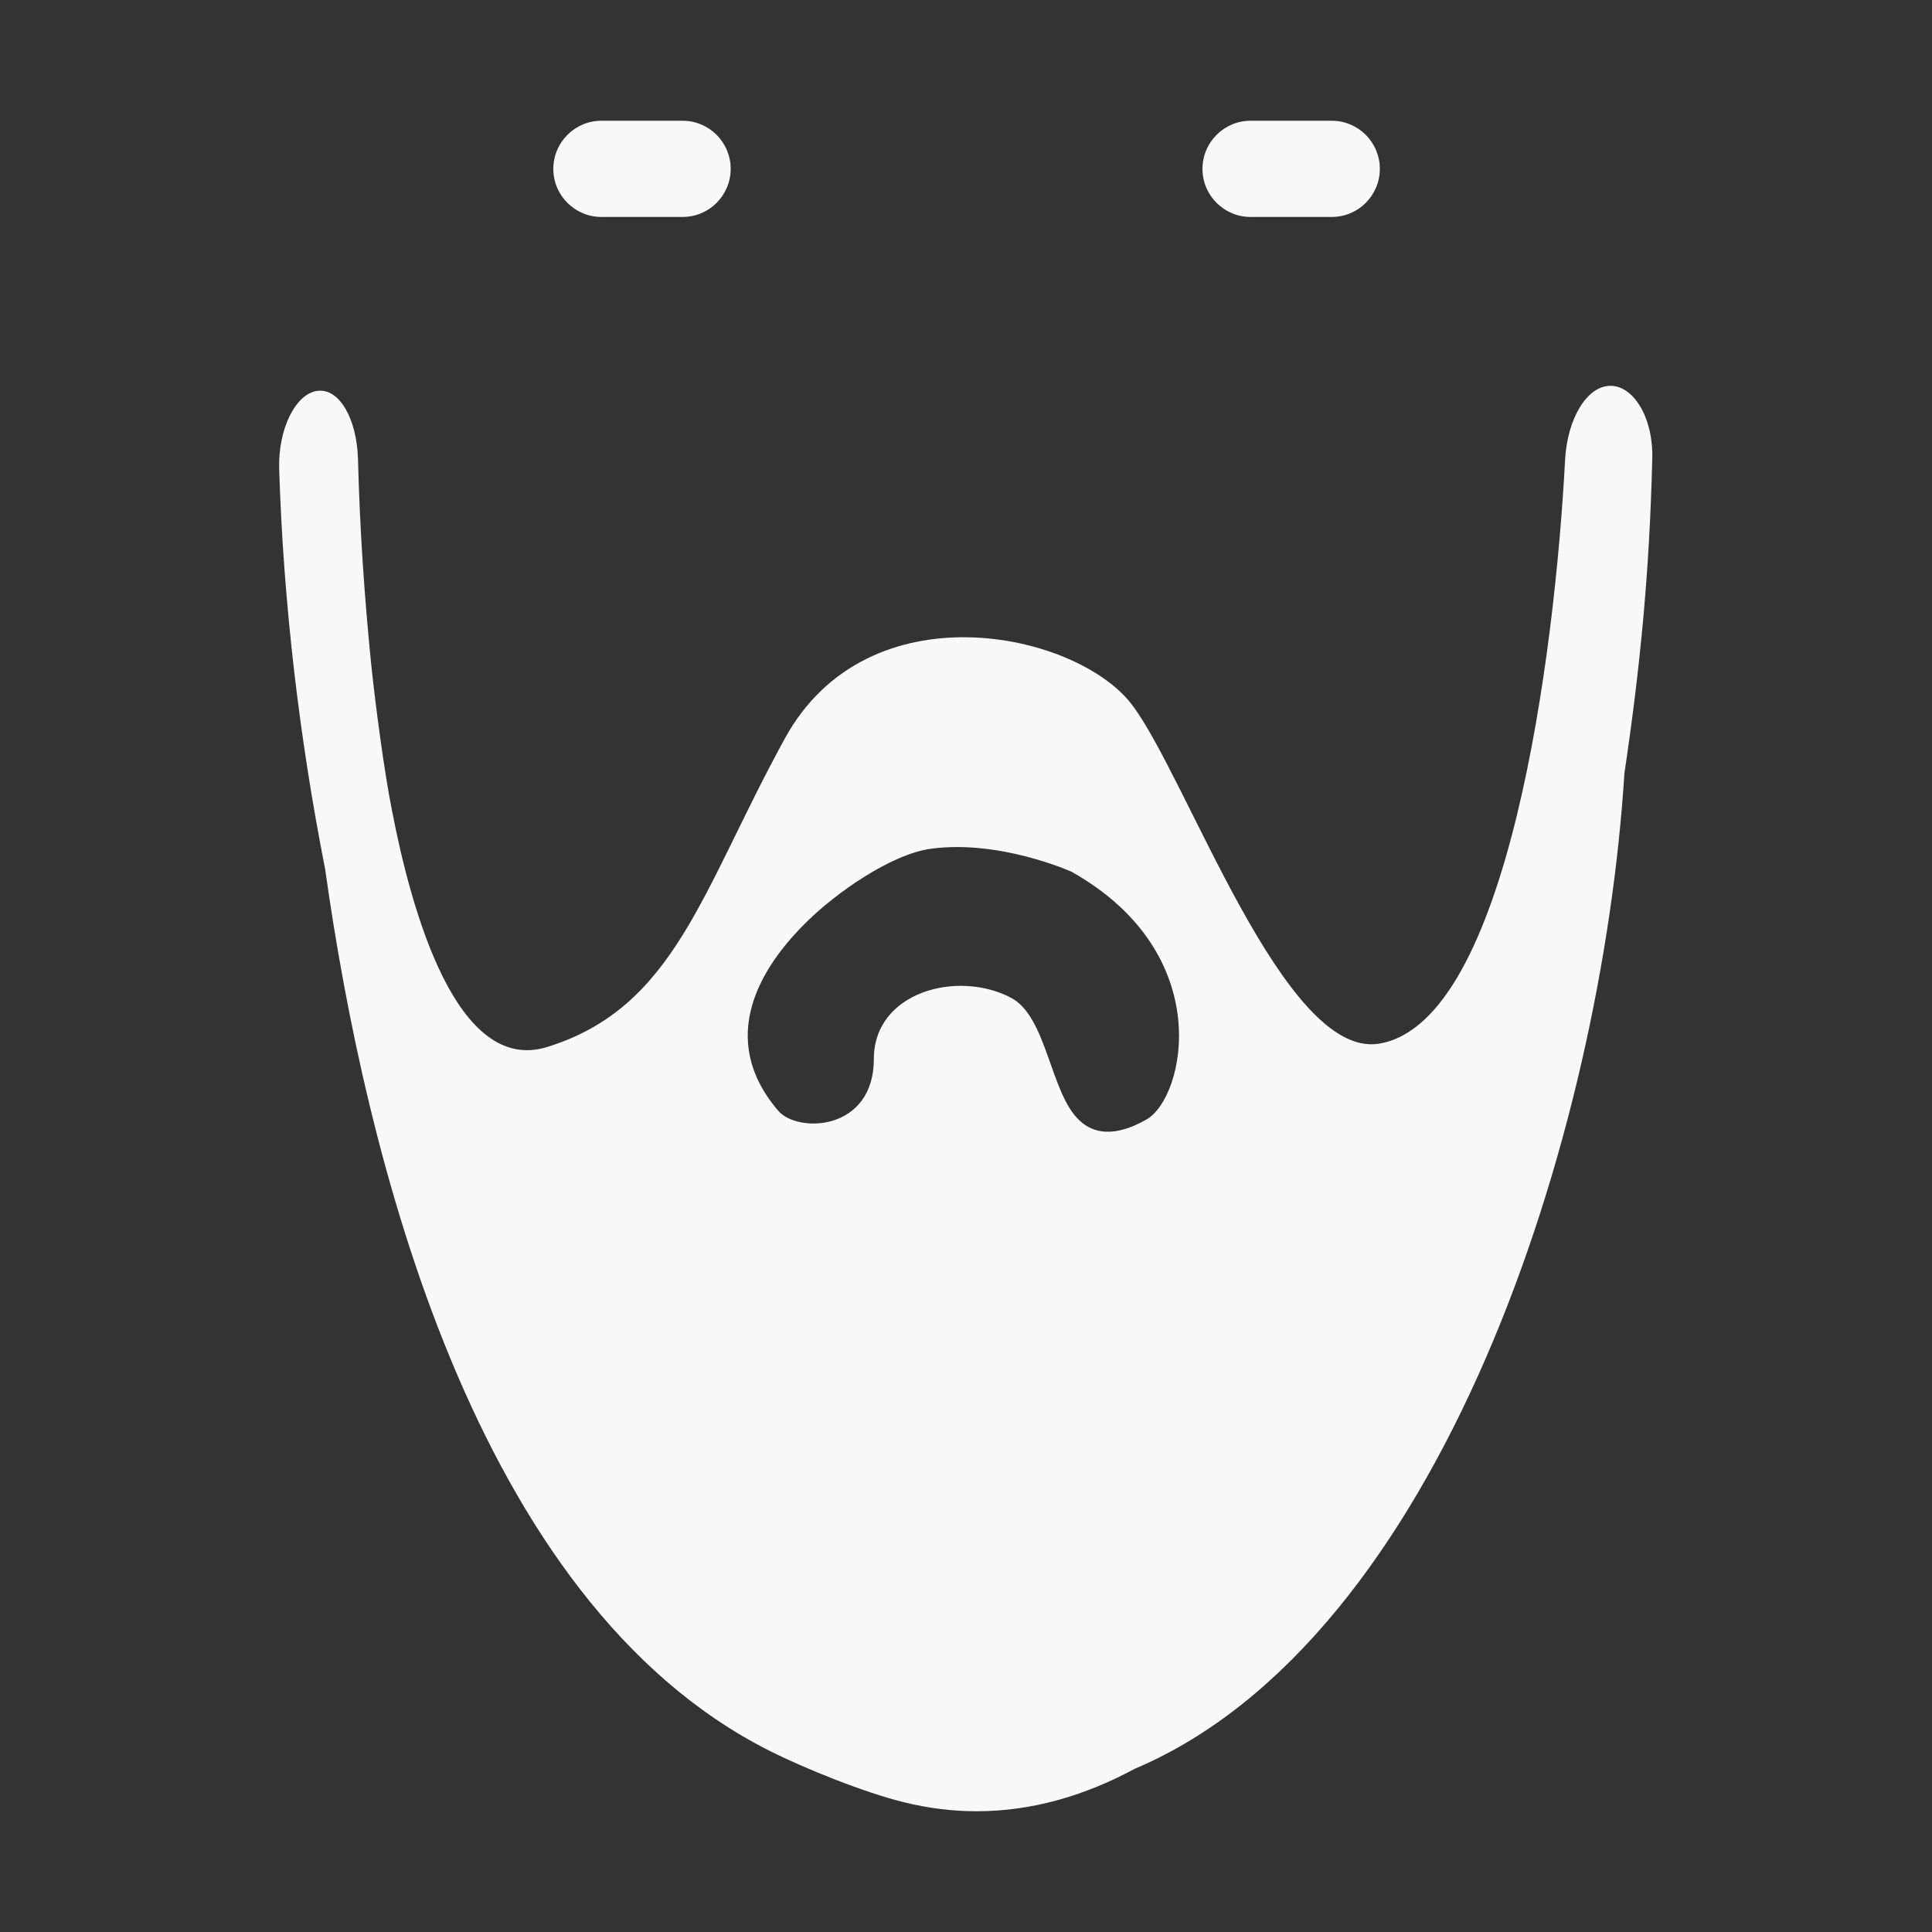 <svg width="1000" height="1000" xmlns="http://www.w3.org/2000/svg">
 <rect width="100%" height="100%" fill="#333333" stroke="none"/>

 <title>beard</title>
 <g>
  <title>background</title>
  <rect fill="none" id="canvas_background" height="602" width="802" y="-1" x="-1"/>
 </g>
 <g>
  <title>Layer 1</title>
  <path fill="#f8f8f8" id="svg_1" d="m833.6,199.7c-12.3,0 -22.3,17.1 -23.5,38c-5.2,99.8 -29.4,291.4 -96.3,302.5c-49.4,8.1 -99.4,-138.3 -128.1,-175.7c-28.8,-37.5 -136.5,-60.8 -179.5,17.8c-43.1,78.6 -56.7,139 -122.9,159.6c-47,14.7 -70.4,-70.6 -80.4,-122.3c-4.1,-20.6 -8.5,-54.2 -10.7,-75.1c-3.6,-35.5 -6,-71.1 -6.9,-106.8c-0.6,-20.9 -9.6,-36.8 -20.9,-35.4c-11.2,1.3 -20.5,19.4 -19.9,40.4c2.2,70.3 10.6,140.2 23.8,207.2c20.6,146.9 76.7,378.7 229.4,456c18.7,9.5 50.2,22.1 70.4,27c12.3,3 24.8,4.6 37.4,4.6c28.4,0 55.7,-7.9 81.9,-22c158.3,-67.1 241.6,-327.8 253.4,-515.3c8.1,-54.3 13,-104.1 14.4,-162.6c0.7,-21 -9.5,-37.9 -21.6,-37.9zm-240.1,379.7c-16.6,9.5 -27.6,7.3 -34.7,0.6c-15.2,-14 -16.8,-53.6 -35.4,-63.5c-27.7,-14.7 -71.1,-3.1 -71.1,31.6c0,37.4 -39.5,38.7 -49.6,26.7c-32.2,-37.8 -8.5,-74.8 14.9,-97.7c14.8,-14.7 43.5,-35 64.3,-37.8c35.7,-4.8 72.7,11.9 72.7,11.9c75.4,42.4 58.7,116.8 38.9,128.2zm-282.2,-467.1l42,0c13.8,0 24.9,-11.2 24.9,-24.9s-11.1,-24.9 -24.9,-24.9l-42,0c-13.8,0 -24.9,11.2 -24.9,24.9c0,13.8 11.2,24.9 24.9,24.9zm336,0l42,0c13.8,0 24.9,-11.2 24.9,-24.9s-11.1,-24.9 -24.9,-24.9l-42,0c-13.8,0 -24.9,11.2 -24.9,24.9c0,13.8 11.2,24.9 24.9,24.9z"/>
 </g>
</svg>